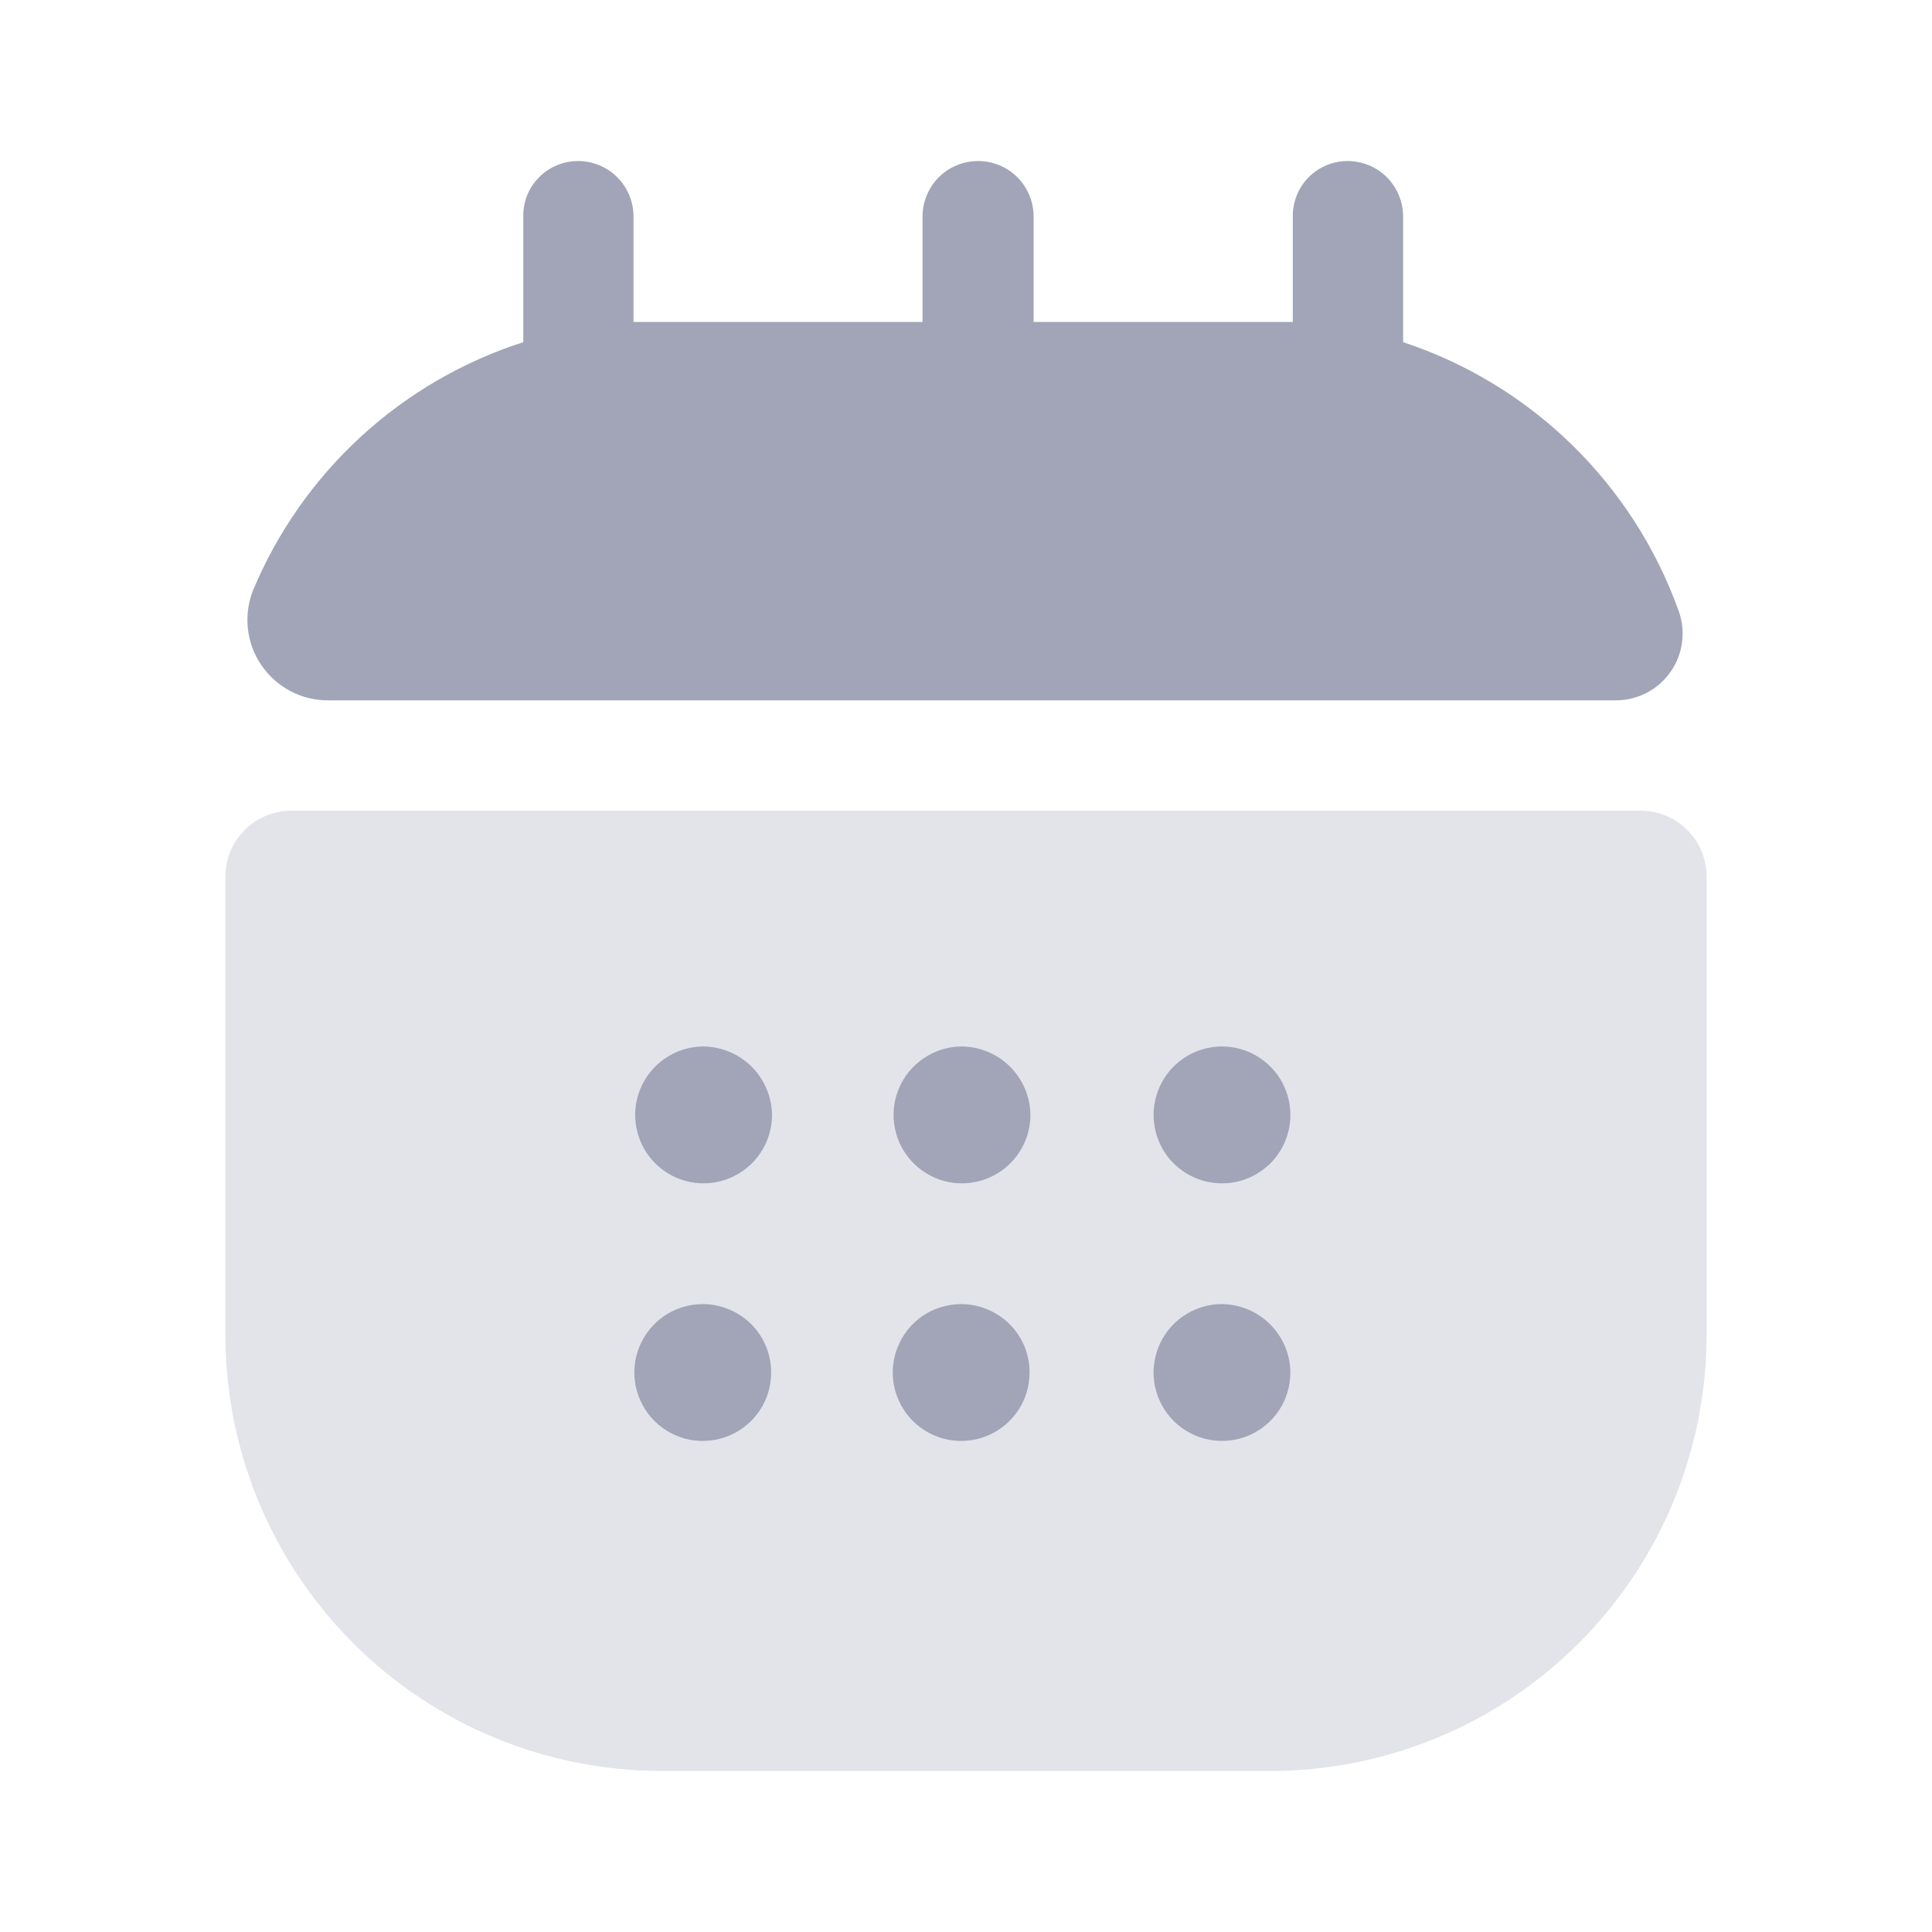 <svg width="20" height="20" viewBox="0 0 20 20" fill="none" xmlns="http://www.w3.org/2000/svg">
<path opacity="0.3" d="M2.333 9.075V13.817C2.333 15.014 2.809 16.163 3.656 17.01C4.503 17.857 5.652 18.333 6.85 18.333H13.15C13.743 18.333 14.33 18.216 14.878 17.989C15.426 17.762 15.924 17.43 16.344 17.01C16.763 16.591 17.096 16.093 17.323 15.545C17.55 14.997 17.667 14.41 17.667 13.817V9.075C17.667 8.894 17.595 8.72 17.466 8.592C17.338 8.464 17.165 8.392 16.983 8.392H3.017C2.835 8.392 2.662 8.464 2.533 8.592C2.405 8.72 2.333 8.894 2.333 9.075Z" fill="#A1A5B7"/>
<path d="M17.375 6.317C17.414 6.421 17.427 6.533 17.413 6.643C17.4 6.753 17.36 6.859 17.297 6.95C17.234 7.042 17.15 7.117 17.052 7.169C16.954 7.221 16.844 7.249 16.733 7.25H3.4C3.264 7.251 3.13 7.219 3.01 7.156C2.889 7.093 2.786 7.002 2.709 6.89C2.631 6.779 2.583 6.65 2.567 6.515C2.551 6.38 2.568 6.243 2.617 6.117C2.869 5.511 3.251 4.966 3.734 4.522C4.217 4.077 4.792 3.743 5.417 3.542V2.242C5.416 2.167 5.429 2.092 5.457 2.022C5.485 1.952 5.527 1.889 5.58 1.836C5.632 1.782 5.695 1.74 5.765 1.711C5.834 1.682 5.908 1.667 5.983 1.667C6.136 1.667 6.282 1.727 6.39 1.835C6.498 1.943 6.558 2.089 6.558 2.242V3.333C6.667 3.333 6.733 3.333 6.825 3.333H9.55V2.242C9.55 2.089 9.611 1.943 9.718 1.835C9.826 1.727 9.973 1.667 10.125 1.667C10.277 1.667 10.424 1.727 10.532 1.835C10.639 1.943 10.7 2.089 10.7 2.242V3.333H13.117C13.208 3.333 13.292 3.333 13.383 3.333V2.242C13.382 2.167 13.396 2.092 13.424 2.022C13.452 1.952 13.494 1.889 13.546 1.836C13.599 1.782 13.662 1.74 13.731 1.711C13.8 1.682 13.875 1.667 13.95 1.667C14.102 1.667 14.249 1.727 14.357 1.835C14.464 1.943 14.525 2.089 14.525 2.242V3.542C15.179 3.758 15.776 4.12 16.269 4.601C16.763 5.082 17.141 5.668 17.375 6.317ZM7.275 10.833C7.135 10.835 6.999 10.878 6.884 10.957C6.768 11.036 6.679 11.147 6.627 11.276C6.574 11.406 6.561 11.548 6.59 11.685C6.618 11.822 6.686 11.947 6.785 12.045C6.885 12.144 7.011 12.21 7.148 12.237C7.285 12.264 7.427 12.249 7.556 12.195C7.685 12.141 7.795 12.051 7.873 11.934C7.95 11.818 7.992 11.681 7.992 11.542C7.989 11.353 7.913 11.173 7.779 11.04C7.645 10.908 7.464 10.833 7.275 10.833ZM9.95 10.833C9.81 10.835 9.674 10.878 9.559 10.957C9.443 11.036 9.354 11.147 9.302 11.276C9.249 11.406 9.236 11.548 9.265 11.685C9.293 11.822 9.361 11.947 9.46 12.045C9.56 12.144 9.686 12.21 9.823 12.237C9.96 12.264 10.102 12.249 10.231 12.195C10.36 12.141 10.47 12.051 10.548 11.934C10.625 11.818 10.667 11.681 10.667 11.542C10.665 11.353 10.588 11.173 10.454 11.04C10.32 10.908 10.139 10.833 9.95 10.833ZM12.65 10.833C12.557 10.833 12.465 10.852 12.379 10.887C12.293 10.923 12.215 10.975 12.149 11.041C12.083 11.107 12.031 11.185 11.996 11.271C11.96 11.357 11.942 11.449 11.942 11.542C11.942 11.635 11.96 11.727 11.996 11.813C12.031 11.899 12.083 11.977 12.149 12.043C12.215 12.108 12.293 12.16 12.379 12.196C12.465 12.232 12.557 12.25 12.65 12.25C12.743 12.25 12.835 12.232 12.921 12.196C13.007 12.16 13.085 12.108 13.151 12.043C13.217 11.977 13.269 11.899 13.304 11.813C13.34 11.727 13.358 11.635 13.358 11.542C13.358 11.449 13.34 11.357 13.304 11.271C13.269 11.185 13.217 11.107 13.151 11.041C13.085 10.975 13.007 10.923 12.921 10.887C12.835 10.852 12.743 10.833 12.65 10.833ZM7.267 13.5C7.127 13.502 6.991 13.544 6.875 13.623C6.76 13.702 6.671 13.813 6.618 13.943C6.566 14.072 6.553 14.215 6.581 14.351C6.61 14.488 6.678 14.614 6.777 14.712C6.876 14.81 7.003 14.877 7.14 14.904C7.277 14.93 7.419 14.916 7.548 14.862C7.677 14.808 7.787 14.717 7.865 14.601C7.942 14.485 7.983 14.348 7.983 14.208C7.983 14.115 7.965 14.022 7.929 13.935C7.893 13.849 7.84 13.77 7.773 13.704C7.706 13.639 7.627 13.587 7.54 13.552C7.453 13.516 7.36 13.499 7.267 13.5ZM9.942 13.5C9.802 13.502 9.666 13.544 9.55 13.623C9.435 13.702 9.346 13.813 9.293 13.943C9.241 14.072 9.228 14.215 9.256 14.351C9.285 14.488 9.353 14.614 9.452 14.712C9.551 14.81 9.678 14.877 9.815 14.904C9.952 14.93 10.094 14.916 10.223 14.862C10.352 14.808 10.462 14.717 10.54 14.601C10.617 14.485 10.658 14.348 10.658 14.208C10.658 14.115 10.64 14.022 10.604 13.935C10.568 13.849 10.515 13.77 10.448 13.704C10.381 13.639 10.302 13.587 10.215 13.552C10.128 13.516 10.035 13.499 9.942 13.5ZM12.633 13.5C12.494 13.503 12.359 13.548 12.245 13.627C12.13 13.707 12.042 13.819 11.991 13.949C11.94 14.078 11.928 14.22 11.957 14.356C11.987 14.493 12.055 14.617 12.155 14.715C12.255 14.812 12.381 14.878 12.518 14.904C12.655 14.93 12.796 14.915 12.925 14.861C13.053 14.807 13.163 14.716 13.24 14.6C13.317 14.484 13.358 14.348 13.358 14.208C13.357 14.114 13.338 14.021 13.301 13.935C13.264 13.848 13.21 13.77 13.143 13.704C13.075 13.638 12.996 13.586 12.908 13.551C12.821 13.516 12.727 13.499 12.633 13.5Z" fill="#A1A5B7"/>
</svg>
